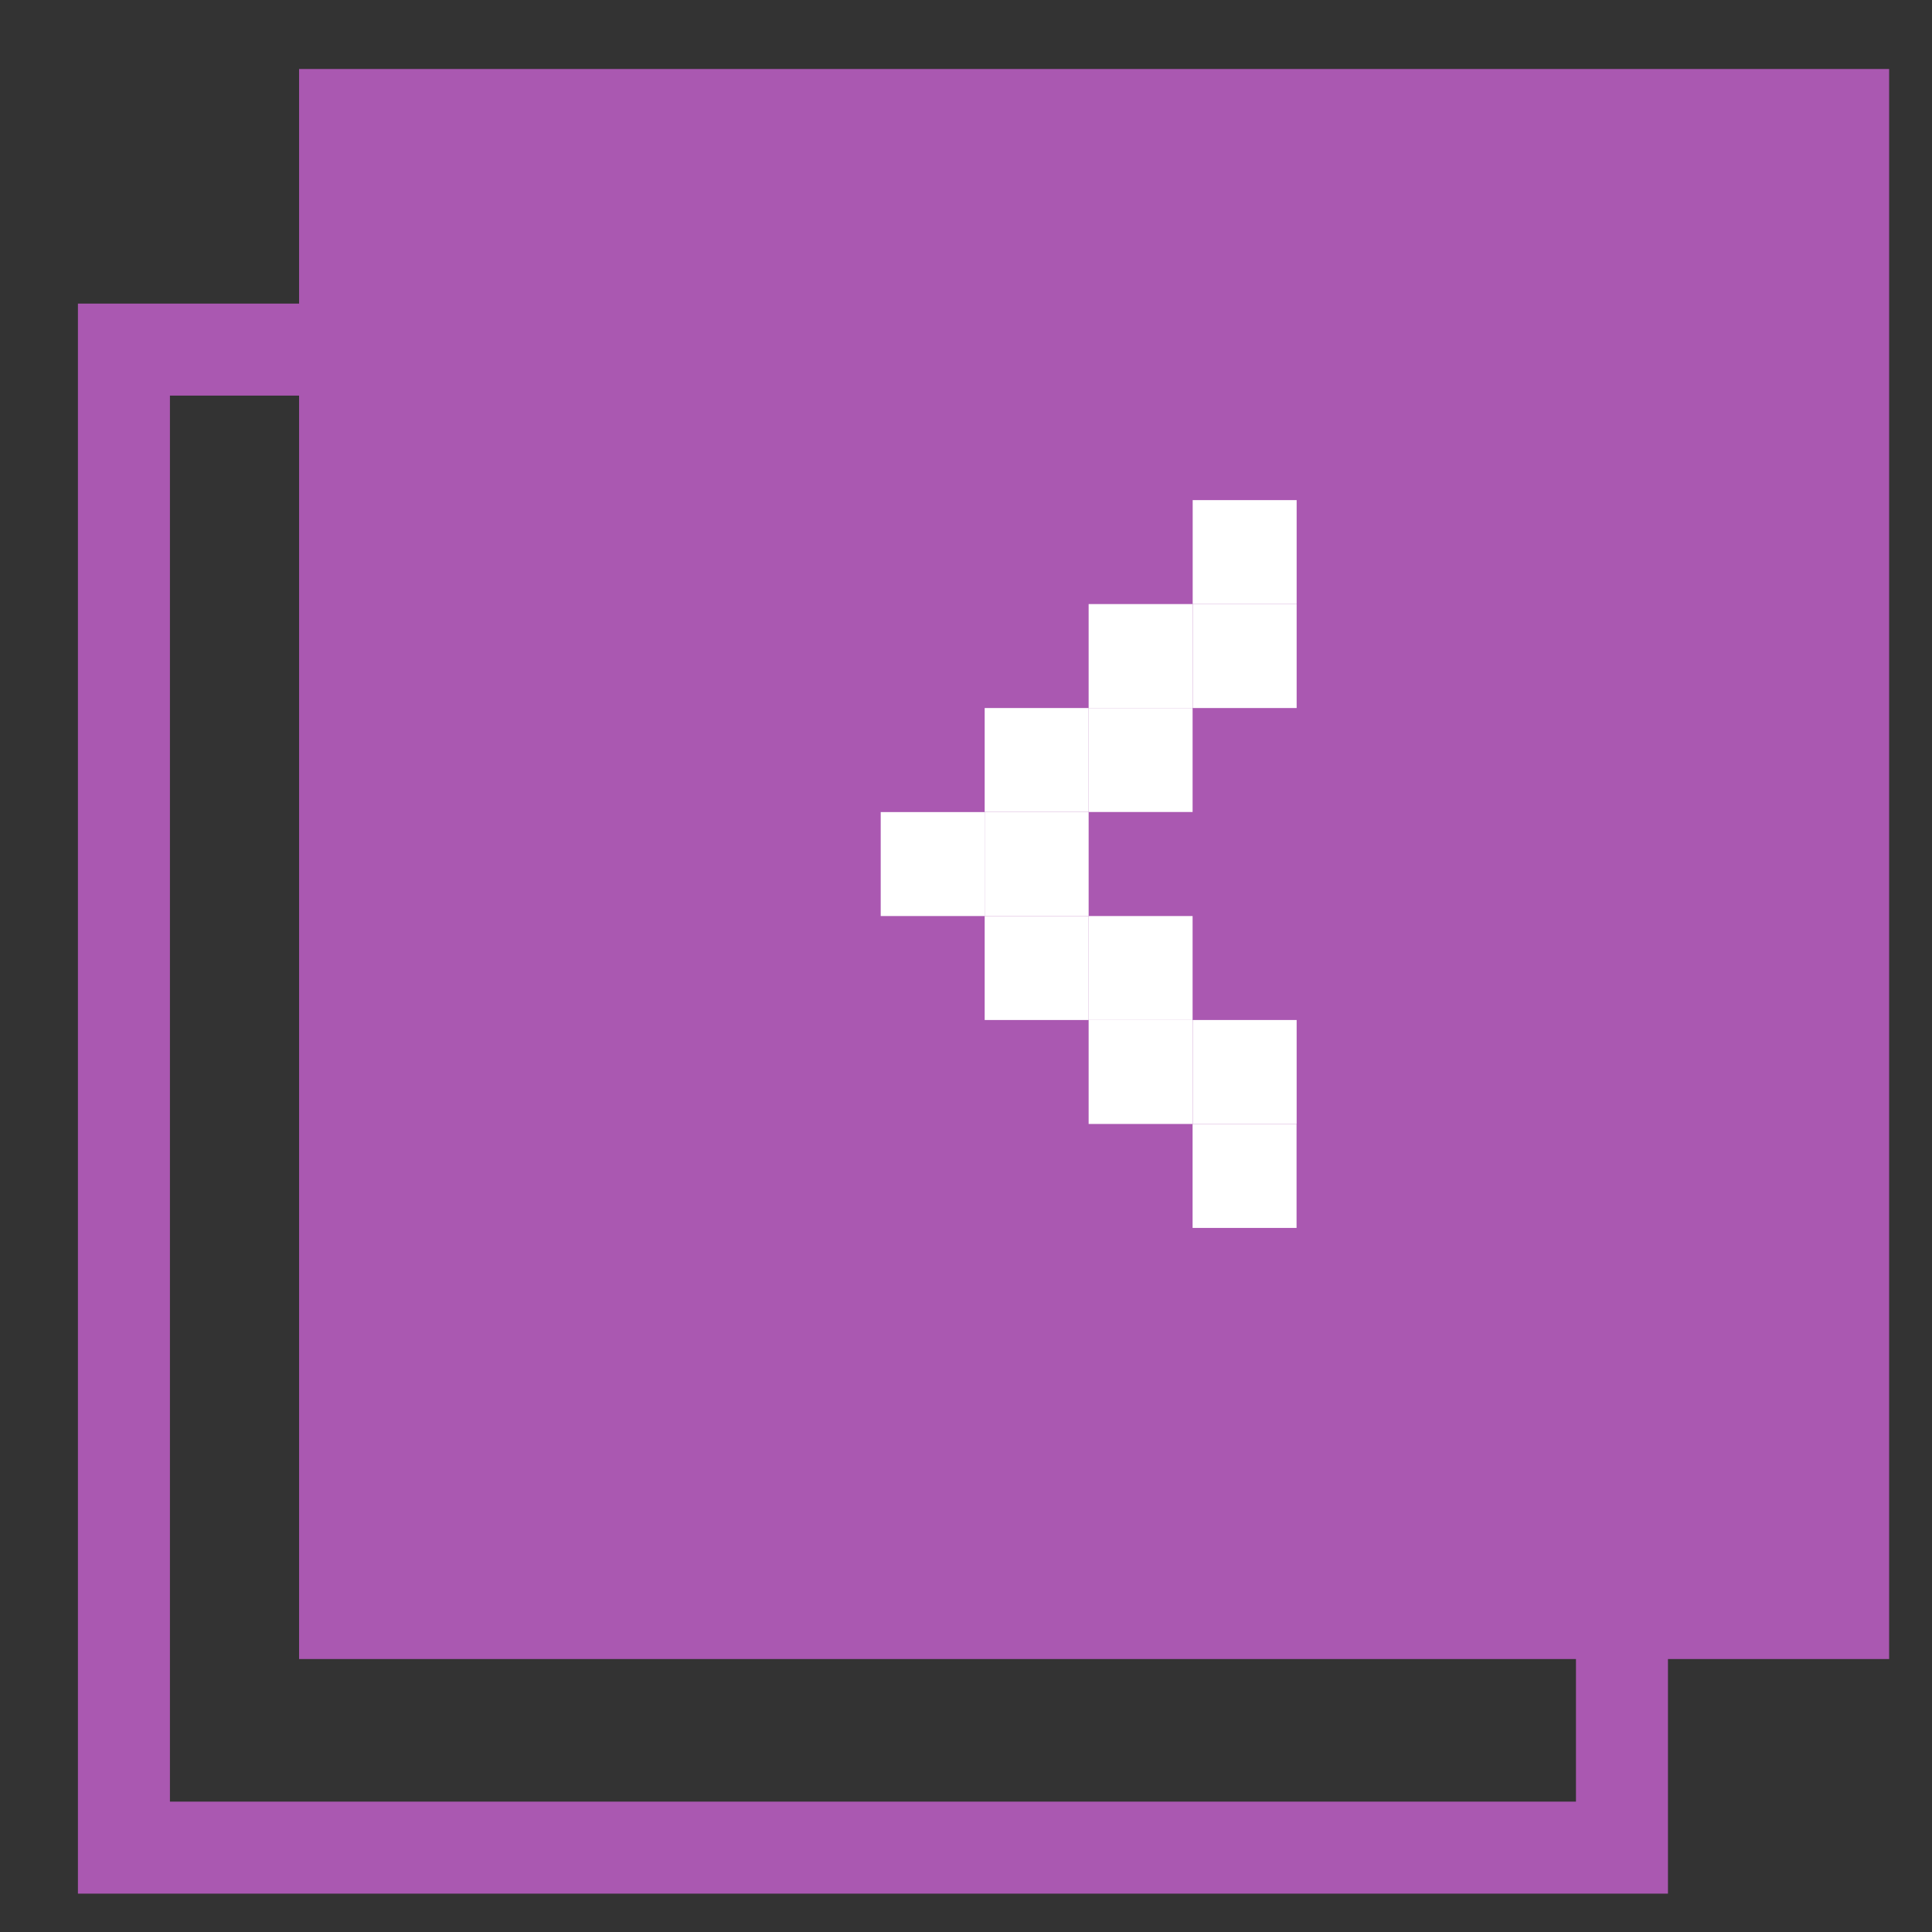 <svg width="21" height="21" viewBox="0 0 21 21" fill="none" xmlns="http://www.w3.org/2000/svg">
<rect x="0" y="0" width="21" height="21" fill="#333333" stroke="none"/>
<rect x="1.347" y="3.8" width="16.283" height="16.283" stroke="#AA58B1"/>
<rect x="3.251" y="0.75" width="17.283" height="17.283" fill="#AA58B1"/>
<rect x="11.833" y="11.087" width="1.13" height="1.13" transform="rotate(-180 11.833 11.087)" fill="white"/>
<rect x="11.833" y="9.957" width="1.13" height="1.13" transform="rotate(-180 11.833 9.957)" fill="white"/>
<rect x="12.963" y="8.826" width="1.13" height="1.13" transform="rotate(-180 12.963 8.826)" fill="white"/>
<rect x="11.833" y="8.826" width="1.13" height="1.13" transform="rotate(-180 11.833 8.826)" fill="white"/>
<rect x="10.703" y="9.957" width="1.13" height="1.13" transform="rotate(-180 10.703 9.957)" fill="white"/>
<rect x="12.963" y="7.696" width="1.13" height="1.13" transform="rotate(-180 12.963 7.696)" fill="white"/>
<rect x="14.094" y="7.696" width="1.13" height="1.13" transform="rotate(-180 14.094 7.696)" fill="white"/>
<rect x="14.094" y="6.566" width="1.13" height="1.13" transform="rotate(-180 14.094 6.566)" fill="white"/>
<rect x="12.963" y="11.087" width="1.13" height="1.13" transform="rotate(-180 12.963 11.087)" fill="white"/>
<rect x="12.963" y="12.217" width="1.13" height="1.13" transform="rotate(-180 12.963 12.217)" fill="white"/>
<rect x="14.094" y="12.217" width="1.13" height="1.13" transform="rotate(-180 14.094 12.217)" fill="white"/>
<rect x="14.093" y="13.347" width="1.13" height="1.13" transform="rotate(-180 14.093 13.347)" fill="white"/>
</svg>
